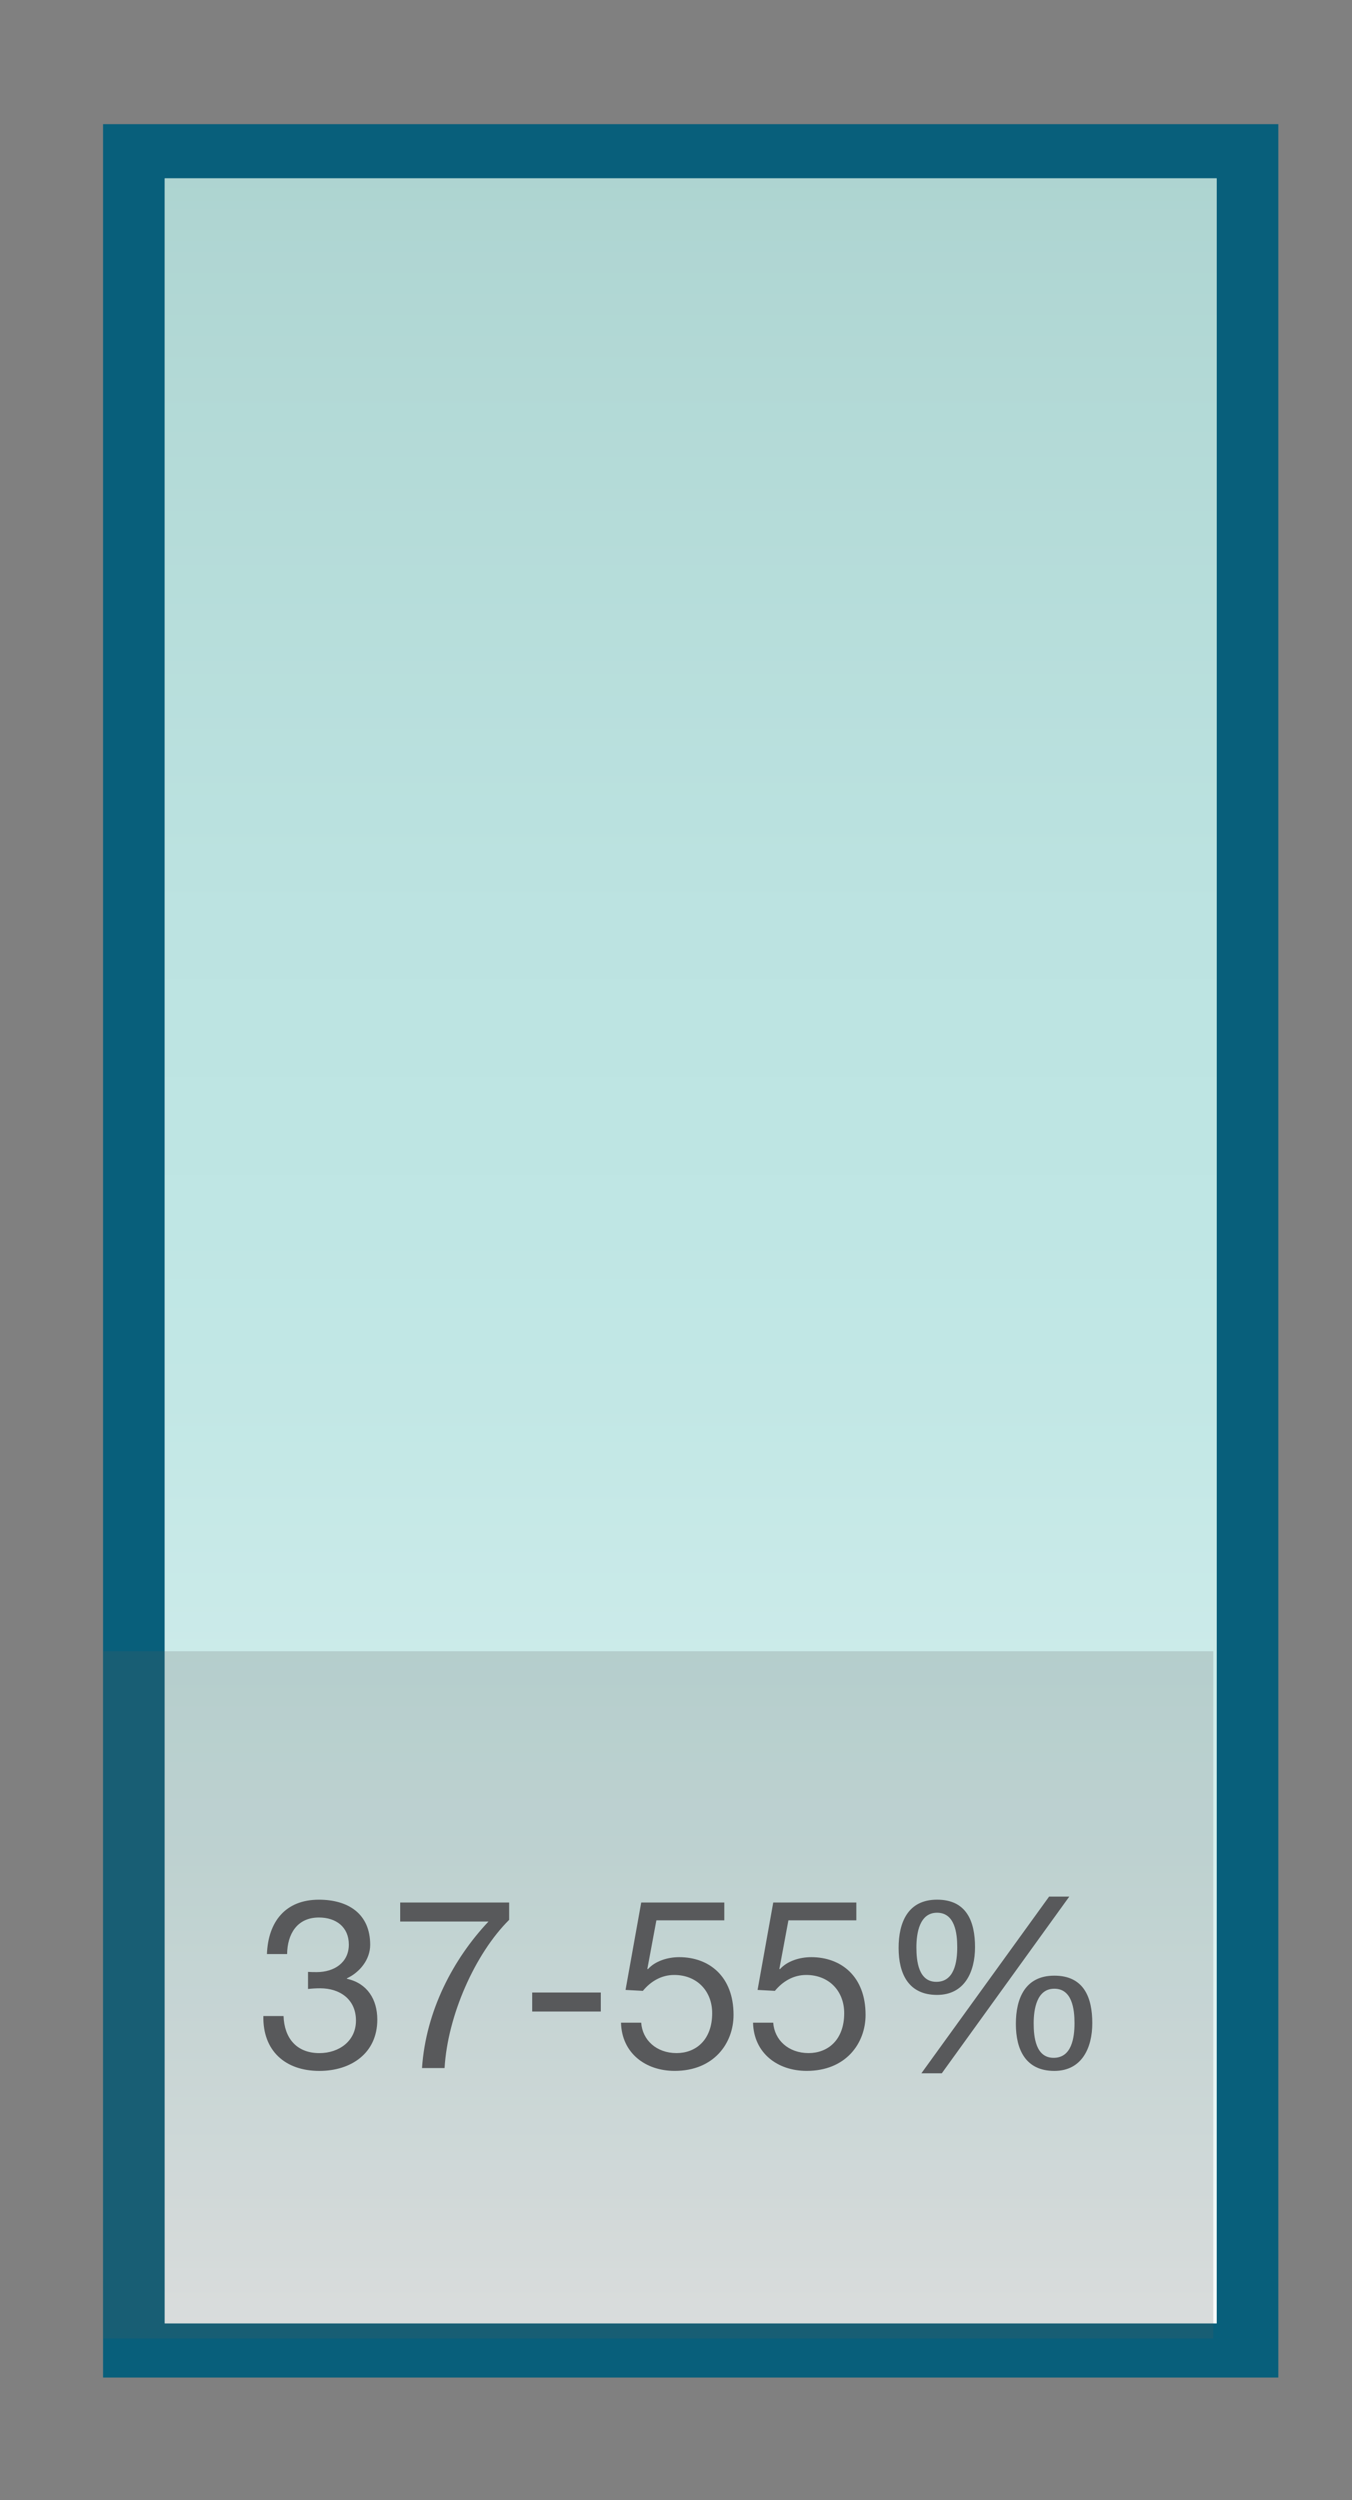 <?xml version="1.0" encoding="utf-8"?>
<!-- Generator: Adobe Illustrator 17.0.0, SVG Export Plug-In . SVG Version: 6.00 Build 0)  -->
<!DOCTYPE svg PUBLIC "-//W3C//DTD SVG 1.1//EN" "http://www.w3.org/Graphics/SVG/1.1/DTD/svg11.dtd">
<svg version="1.1" id="Layer_1" xmlns="http://www.w3.org/2000/svg" xmlns:xlink="http://www.w3.org/1999/xlink" x="0px" y="0px"
	 width="69px" height="127.553px" viewBox="0 0 69 127.553" enable-background="new 0 0 69 127.553" xml:space="preserve">
<rect x="0" y="0" width="69" height="127.553" fill="#808080" stroke="none"/>
<g>
	<g>
		<rect x="5.26" y="6.334" fill="#085F7B" width="59.98" height="114.958"/>
		<g>
			<defs>
				<polygon id="SVGID_32_" points="43.319,9.097 27.18,9.097 8.405,9.097 8.405,118.529 62.095,118.529 62.095,9.097 				"/>
			</defs>
			<clipPath id="SVGID_2_">
				<use xlink:href="#SVGID_32_"  overflow="visible"/>
			</clipPath>
			
				<linearGradient id="SVGID_4_" gradientUnits="userSpaceOnUse" x1="530.03" y1="592.355" x2="531.725" y2="592.355" gradientTransform="matrix(0 -35.049 -35.049 0 20796.707 18640.84)">
				<stop  offset="0" style="stop-color:#FFFFFF"/>
				<stop  offset="0.297" style="stop-color:#F8F8F8"/>
				<stop  offset="0.744" style="stop-color:#E6E5E3"/>
				<stop  offset="1" style="stop-color:#D8D7D4"/>
			</linearGradient>
			<rect x="8.405" y="9.097" clip-path="url(#SVGID_2_)" fill="url(#SVGID_4_)" width="53.69" height="109.432"/>
		</g>
		<g>
			<defs>
				<rect id="SVGID_35_" x="-105.9" y="-54.748" width="425.477" height="291.521"/>
			</defs>
			<clipPath id="SVGID_6_">
				<use xlink:href="#SVGID_35_"  overflow="visible"/>
			</clipPath>
			<g opacity="0.5" clip-path="url(#SVGID_6_)">
				<g>
					<defs>
						<rect id="SVGID_37_" x="8.412" y="9.099" width="53.681" height="109.429"/>
					</defs>
					<clipPath id="SVGID_8_">
						<use xlink:href="#SVGID_37_"  overflow="visible"/>
					</clipPath>
					<g clip-path="url(#SVGID_8_)">
						<defs>
							<rect id="SVGID_39_" x="8.405" y="9.097" width="53.69" height="109.43"/>
						</defs>
						<clipPath id="SVGID_10_">
							<use xlink:href="#SVGID_39_"  overflow="visible"/>
						</clipPath>
						
							<linearGradient id="SVGID_12_" gradientUnits="userSpaceOnUse" x1="529.342" y1="592.355" x2="531.037" y2="592.355" gradientTransform="matrix(0 -35.049 -35.049 0 20796.707 18675.551)">
							<stop  offset="0" style="stop-color:#FFFFFF"/>
							<stop  offset="0.215" style="stop-color:#D6EFEE"/>
							<stop  offset="0.446" style="stop-color:#B1E1DE"/>
							<stop  offset="0.662" style="stop-color:#96D6D3"/>
							<stop  offset="0.853" style="stop-color:#86D0CC"/>
							<stop  offset="1" style="stop-color:#80CECA"/>
						</linearGradient>
						<rect x="8.405" y="9.097" clip-path="url(#SVGID_10_)" fill="url(#SVGID_12_)" width="53.69" height="109.43"/>
					</g>
				</g>
			</g>
		</g>
		<g>
			<defs>
				<rect id="SVGID_42_" x="-105.9" y="-54.748" width="425.477" height="291.521"/>
			</defs>
			<clipPath id="SVGID_14_">
				<use xlink:href="#SVGID_42_"  overflow="visible"/>
			</clipPath>
			<g opacity="0.2" clip-path="url(#SVGID_14_)">
				<g>
					<defs>
						<rect id="SVGID_44_" x="5.26" y="84.239" width="56.664" height="35.065"/>
					</defs>
					<clipPath id="SVGID_16_">
						<use xlink:href="#SVGID_44_"  overflow="visible"/>
					</clipPath>
					<rect x="5.26" y="84.239" clip-path="url(#SVGID_16_)" fill="#58595B" width="56.661" height="35.063"/>
				</g>
			</g>
		</g>
		<g>
			<defs>
				<rect id="SVGID_46_" x="-105.9" y="-54.748" width="425.477" height="291.521"/>
			</defs>
			<clipPath id="SVGID_17_">
				<use xlink:href="#SVGID_46_"  overflow="visible"/>
			</clipPath>
		</g>
		<g>
			<path fill="#58595B" d="M15.719,100.597c0.158,0.012,0.303,0.012,0.448,0.012c0.873,0,1.636-0.473,1.636-1.405
				c0-0.896-0.654-1.381-1.526-1.381c-1.127,0-1.612,0.86-1.624,1.865h-1.03c0.061-1.636,0.933-2.774,2.653-2.774
				c1.49,0,2.617,0.715,2.617,2.302c0,0.752-0.533,1.406-1.188,1.709v0.024c1.042,0.229,1.551,1.054,1.551,2.083
				c0,1.721-1.345,2.617-2.956,2.617c-1.745,0-2.896-1.029-2.859-2.799h1.03c0.037,1.115,0.654,1.891,1.83,1.891
				c1.006,0,1.866-0.618,1.866-1.66c0-1.078-0.812-1.647-1.829-1.647c-0.206,0-0.424,0.012-0.618,0.036V100.597z"/>
			<path fill="#58595B" d="M25.984,97.943c-1.733,1.72-3.138,4.87-3.295,7.56h-1.151c0.194-2.907,1.587-5.561,3.393-7.475h-4.507
				v-0.97h5.561V97.943z"/>
			<path fill="#58595B" d="M27.161,101.65h3.501v0.97h-3.501V101.65z"/>
			<path fill="#58595B" d="M36.964,97.968h-3.465l-0.46,2.471l0.024,0.024c0.375-0.424,1.018-0.617,1.6-0.617
				c1.526,0,2.774,0.98,2.774,2.943c0,1.454-1.006,2.859-3.005,2.859c-1.49,0-2.702-0.908-2.738-2.459h1.03
				c0.061,0.884,0.775,1.551,1.805,1.551c0.981,0,1.817-0.667,1.817-2.036c0-1.139-0.787-1.95-1.938-1.95
				c-0.654,0-1.199,0.327-1.599,0.812l-0.884-0.048l0.8-4.459h4.24V97.968z"/>
			<path fill="#58595B" d="M43.702,97.968h-3.465l-0.46,2.471l0.024,0.024c0.375-0.424,1.018-0.617,1.6-0.617
				c1.526,0,2.774,0.98,2.774,2.943c0,1.454-1.006,2.859-3.005,2.859c-1.49,0-2.702-0.908-2.738-2.459h1.03
				c0.061,0.884,0.775,1.551,1.805,1.551c0.981,0,1.817-0.667,1.817-2.036c0-1.139-0.787-1.95-1.938-1.95
				c-0.654,0-1.199,0.327-1.599,0.812l-0.884-0.048l0.8-4.459h4.24V97.968z"/>
			<path fill="#58595B" d="M47.823,96.913c1.502,0,1.938,1.103,1.938,2.423c0,1.261-0.533,2.436-1.938,2.436
				c-1.466,0-1.962-1.09-1.962-2.398C45.861,98.076,46.333,96.913,47.823,96.913z M47.787,101.105c0.921,0,1.066-1.018,1.066-1.77
				c0-0.714-0.121-1.756-1.03-1.756c-0.896,0-1.054,1.042-1.054,1.769C46.769,100.051,46.878,101.105,47.787,101.105z
				 M53.542,96.756h1.03l-6.506,9.014h-1.042L53.542,96.756z M53.808,100.79c1.502,0,1.938,1.103,1.938,2.423
				c0,1.261-0.533,2.436-1.938,2.436c-1.466,0-1.963-1.09-1.963-2.398C51.845,101.953,52.318,100.79,53.808,100.79z M53.772,104.982
				c0.921,0,1.066-1.018,1.066-1.77c0-0.714-0.121-1.756-1.03-1.756c-0.896,0-1.054,1.042-1.054,1.769
				C52.754,103.928,52.863,104.982,53.772,104.982z"/>
		</g>
		<g>
			<defs>
				<rect id="SVGID_53_" x="-105.9" y="-54.748" width="425.477" height="291.521"/>
			</defs>
			<clipPath id="SVGID_18_">
				<use xlink:href="#SVGID_53_"  overflow="visible"/>
			</clipPath>
		</g>
		<g>
			<defs>
				<rect id="SVGID_57_" x="-105.9" y="-54.748" width="425.477" height="291.521"/>
			</defs>
			<clipPath id="SVGID_19_">
				<use xlink:href="#SVGID_57_"  overflow="visible"/>
			</clipPath>
		</g>
	</g>
</g>
</svg>
